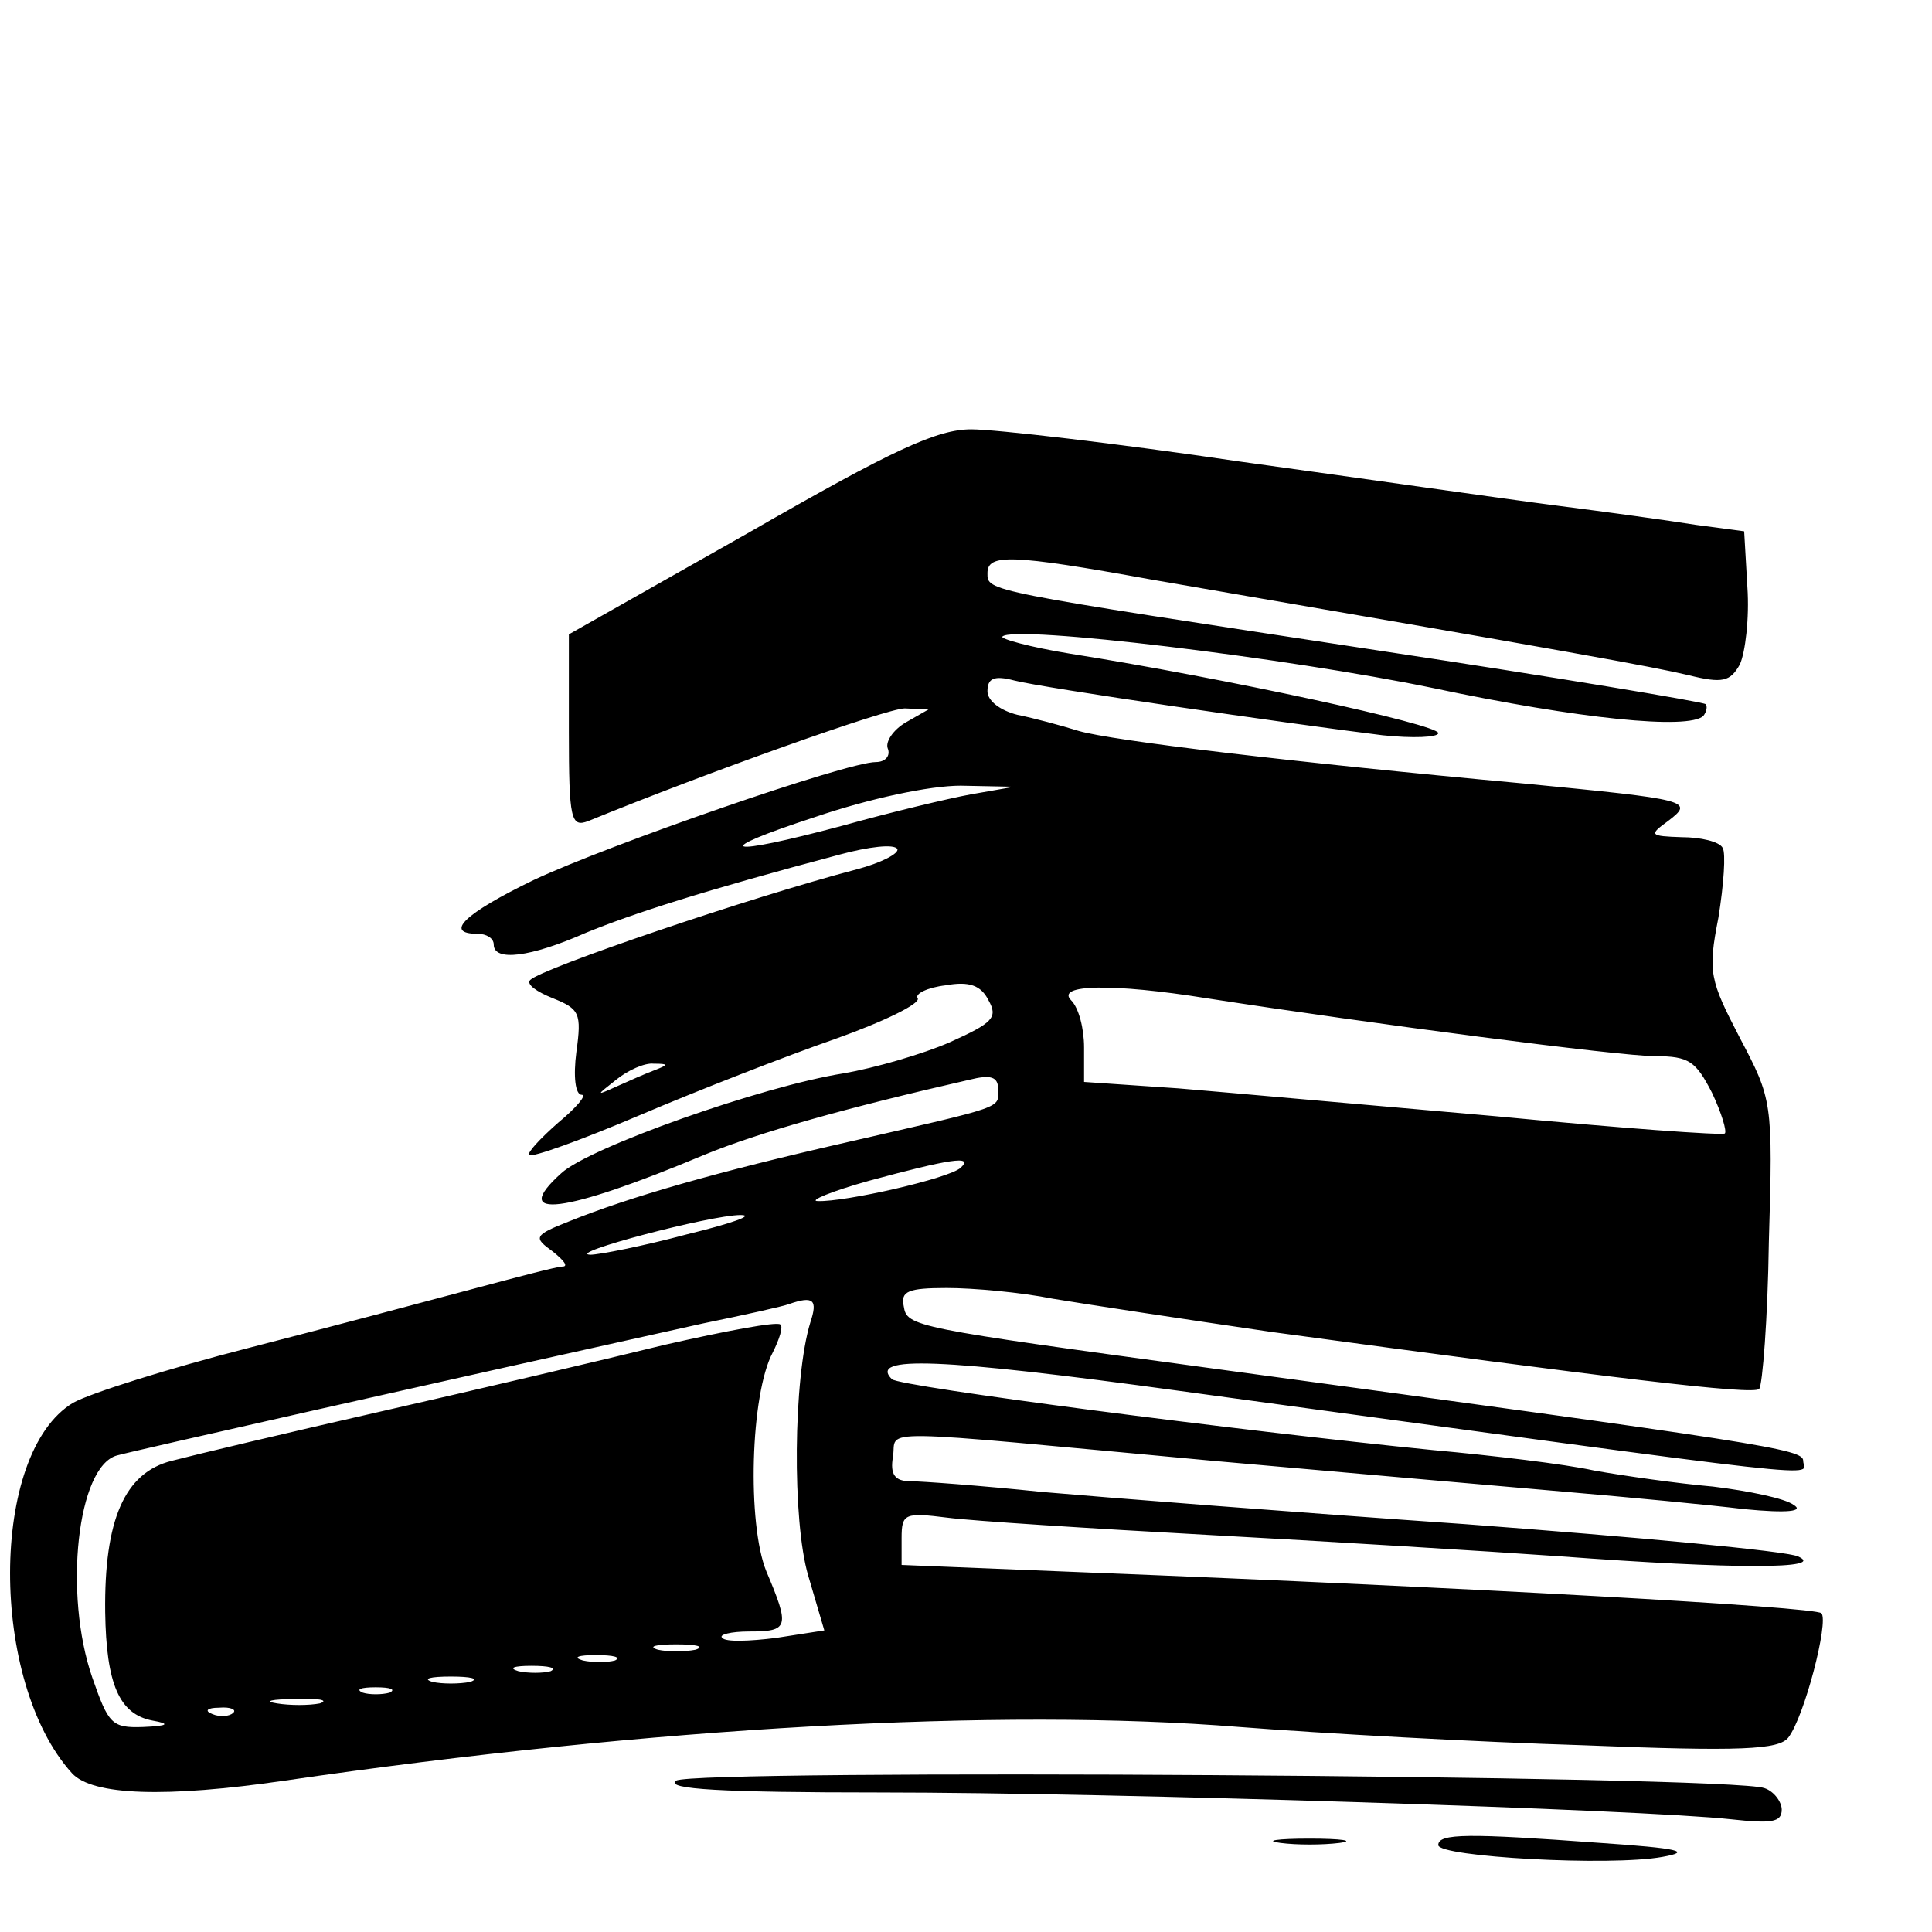 <?xml version="1.0" standalone="no"?>
<!DOCTYPE svg PUBLIC "-//W3C//DTD SVG 20010904//EN"
 "http://www.w3.org/TR/2001/REC-SVG-20010904/DTD/svg10.dtd">
<svg version="1.0" xmlns="http://www.w3.org/2000/svg"
 width="180pt" height="180pt" viewBox="0 0 180 180"
 preserveAspectRatio="xMidYMid meet">

<g transform="translate(0,180) scale(0.1,-0.1)"
fill="#000000" stroke="none">
<path d="M698 1304 l-168 -95 0 -91 c0 -82 2 -89 18 -83 110 45 278 105 295
105 l22 -1 -21 -12 c-12 -7 -19 -18 -17 -24 3 -7 -2 -13 -11 -13 -27 0 -249
-77 -319 -110 -64 -31 -84 -50 -52 -50 8 0 15 -4 15 -10 0 -16 34 -12 86 11
44 18 109 39 237 73 26 7 50 10 53 5 2 -4 -15 -13 -38 -19 -99 -26 -293 -92
-304 -103 -4 -4 6 -11 21 -17 25 -10 27 -14 22 -50 -3 -23 -1 -40 5 -40 5 0
-5 -12 -22 -26 -17 -15 -29 -28 -27 -30 2 -3 49 14 103 37 54 23 136 55 182
71 45 16 80 33 77 38 -3 4 9 10 26 12 22 4 33 0 40 -14 9 -16 4 -21 -36 -39
-25 -11 -70 -24 -99 -29 -76 -12 -237 -69 -263 -93 -49 -44 2 -38 133 17 51
21 133 44 247 70 20 5 27 3 27 -9 0 -18 8 -15 -140 -49 -123 -28 -203 -51
-260 -74 -33 -13 -33 -15 -15 -28 10 -8 15 -14 9 -14 -5 0 -43 -10 -84 -21
-41 -11 -135 -36 -209 -55 -74 -19 -147 -42 -163 -51 -78 -47 -78 -260 -1
-345 19 -21 88 -23 198 -7 343 50 667 68 890 50 77 -6 221 -14 320 -17 148 -6
182 -4 191 7 15 19 38 108 31 116 -6 6 -329 24 -684 38 l-173 7 0 25 c0 23 3
24 43 19 23 -3 132 -10 242 -16 110 -6 258 -15 329 -20 161 -12 249 -12 221 0
-11 5 -150 18 -310 30 -159 11 -337 25 -394 30 -58 6 -113 10 -123 10 -14 0
-19 6 -16 23 4 26 -27 26 298 -4 124 -11 272 -24 330 -29 58 -5 132 -12 165
-16 41 -4 56 -2 46 4 -8 6 -42 13 -75 17 -34 3 -83 10 -111 15 -27 6 -95 14
-150 19 -181 18 -496 59 -504 66 -22 22 43 20 269 -11 631 -86 580 -80 580
-65 0 11 -34 16 -550 86 -280 38 -285 39 -288 58 -3 14 4 17 40 17 25 0 69 -4
99 -10 30 -5 122 -19 204 -31 317 -43 449 -59 454 -53 3 3 8 65 9 137 4 131 3
133 -27 190 -28 54 -30 61 -20 112 5 31 7 60 4 65 -3 6 -21 10 -38 10 -30 1
-31 2 -13 15 25 19 20 20 -134 35 -218 20 -384 40 -415 49 -16 5 -42 12 -57
15 -16 4 -28 13 -28 22 0 12 6 15 25 10 27 -7 254 -40 343 -51 28 -3 52 -2 52
2 0 8 -198 51 -343 74 -37 6 -66 14 -63 16 11 11 266 -20 401 -48 137 -29 238
-39 252 -26 3 4 4 9 2 11 -2 2 -139 25 -305 50 -368 56 -364 55 -364 72 0 18
21 18 153 -6 395 -68 466 -81 500 -89 32 -8 39 -6 48 10 5 11 9 43 7 72 l-3
52 -45 6 c-25 4 -83 12 -130 18 -47 6 -179 25 -295 41 -115 17 -228 30 -250
30 -32 0 -73 -19 -207 -96z m207 -244 c-22 -4 -76 -17 -119 -29 -112 -30 -127
-25 -26 8 50 17 106 29 135 29 l50 -1 -40 -7z m219 -190 c155 -24 385 -54 418
-54 32 0 38 -5 53 -34 9 -19 14 -36 12 -38 -2 -2 -98 5 -213 16 -115 10 -248
22 -296 26 l-88 6 0 32 c0 18 -5 37 -12 44 -15 15 39 16 126 2z m-514 -67 c-8
-3 -24 -10 -35 -15 -20 -9 -20 -9 -1 6 11 9 27 16 35 15 14 0 14 -1 1 -6z
m285 -91 c-11 -10 -108 -32 -133 -31 -9 0 12 9 48 19 74 20 98 24 85 12z
m-255 -62 c-41 -11 -82 -19 -90 -19 -24 1 112 37 140 37 14 0 -9 -8 -50 -18z
m115 -82 c-16 -52 -17 -185 -2 -236 l15 -51 -45 -7 c-24 -3 -47 -4 -50 0 -4 3
8 6 25 6 37 0 38 4 16 56 -18 44 -15 165 6 204 6 12 10 24 7 26 -3 3 -51 -6
-108 -19 -57 -14 -176 -42 -264 -62 -88 -20 -176 -41 -195 -46 -44 -11 -63
-55 -62 -141 1 -67 13 -95 44 -101 17 -3 15 -5 -9 -6 -29 -1 -32 3 -47 46 -27
78 -14 197 23 207 14 4 302 69 546 123 39 8 75 16 80 18 23 8 27 4 20 -17z
m-107 -305 c-10 -2 -26 -2 -35 0 -10 3 -2 5 17 5 19 0 27 -2 18 -5z m-75 -10
c-7 -2 -21 -2 -30 0 -10 3 -4 5 12 5 17 0 24 -2 18 -5z m-60 -10 c-7 -2 -21
-2 -30 0 -10 3 -4 5 12 5 17 0 24 -2 18 -5z m-75 -10 c-10 -2 -26 -2 -35 0
-10 3 -2 5 17 5 19 0 27 -2 18 -5z m-75 -10 c-7 -2 -19 -2 -25 0 -7 3 -2 5 12
5 14 0 19 -2 13 -5z m-65 -10 c-10 -2 -28 -2 -40 0 -13 2 -5 4 17 4 22 1 32
-1 23 -4z m-81 -9 c-3 -3 -12 -4 -19 -1 -8 3 -5 6 6 6 11 1 17 -2 13 -5z"/>
<path d="M630 141 c-11 -8 43 -11 190 -11 217 0 712 -16 793 -25 37 -4 47 -3
47 9 0 7 -7 17 -16 20 -31 12 -998 18 -1014 7z"/>
<path d="M1193 83 c15 -2 39 -2 55 0 15 2 2 4 -28 4 -30 0 -43 -2 -27 -4z"/>
<path d="M1340 81 c0 -11 160 -20 209 -11 28 5 15 8 -58 13 -123 9 -151 9
-151 -2z"/>
</g>
</svg>
